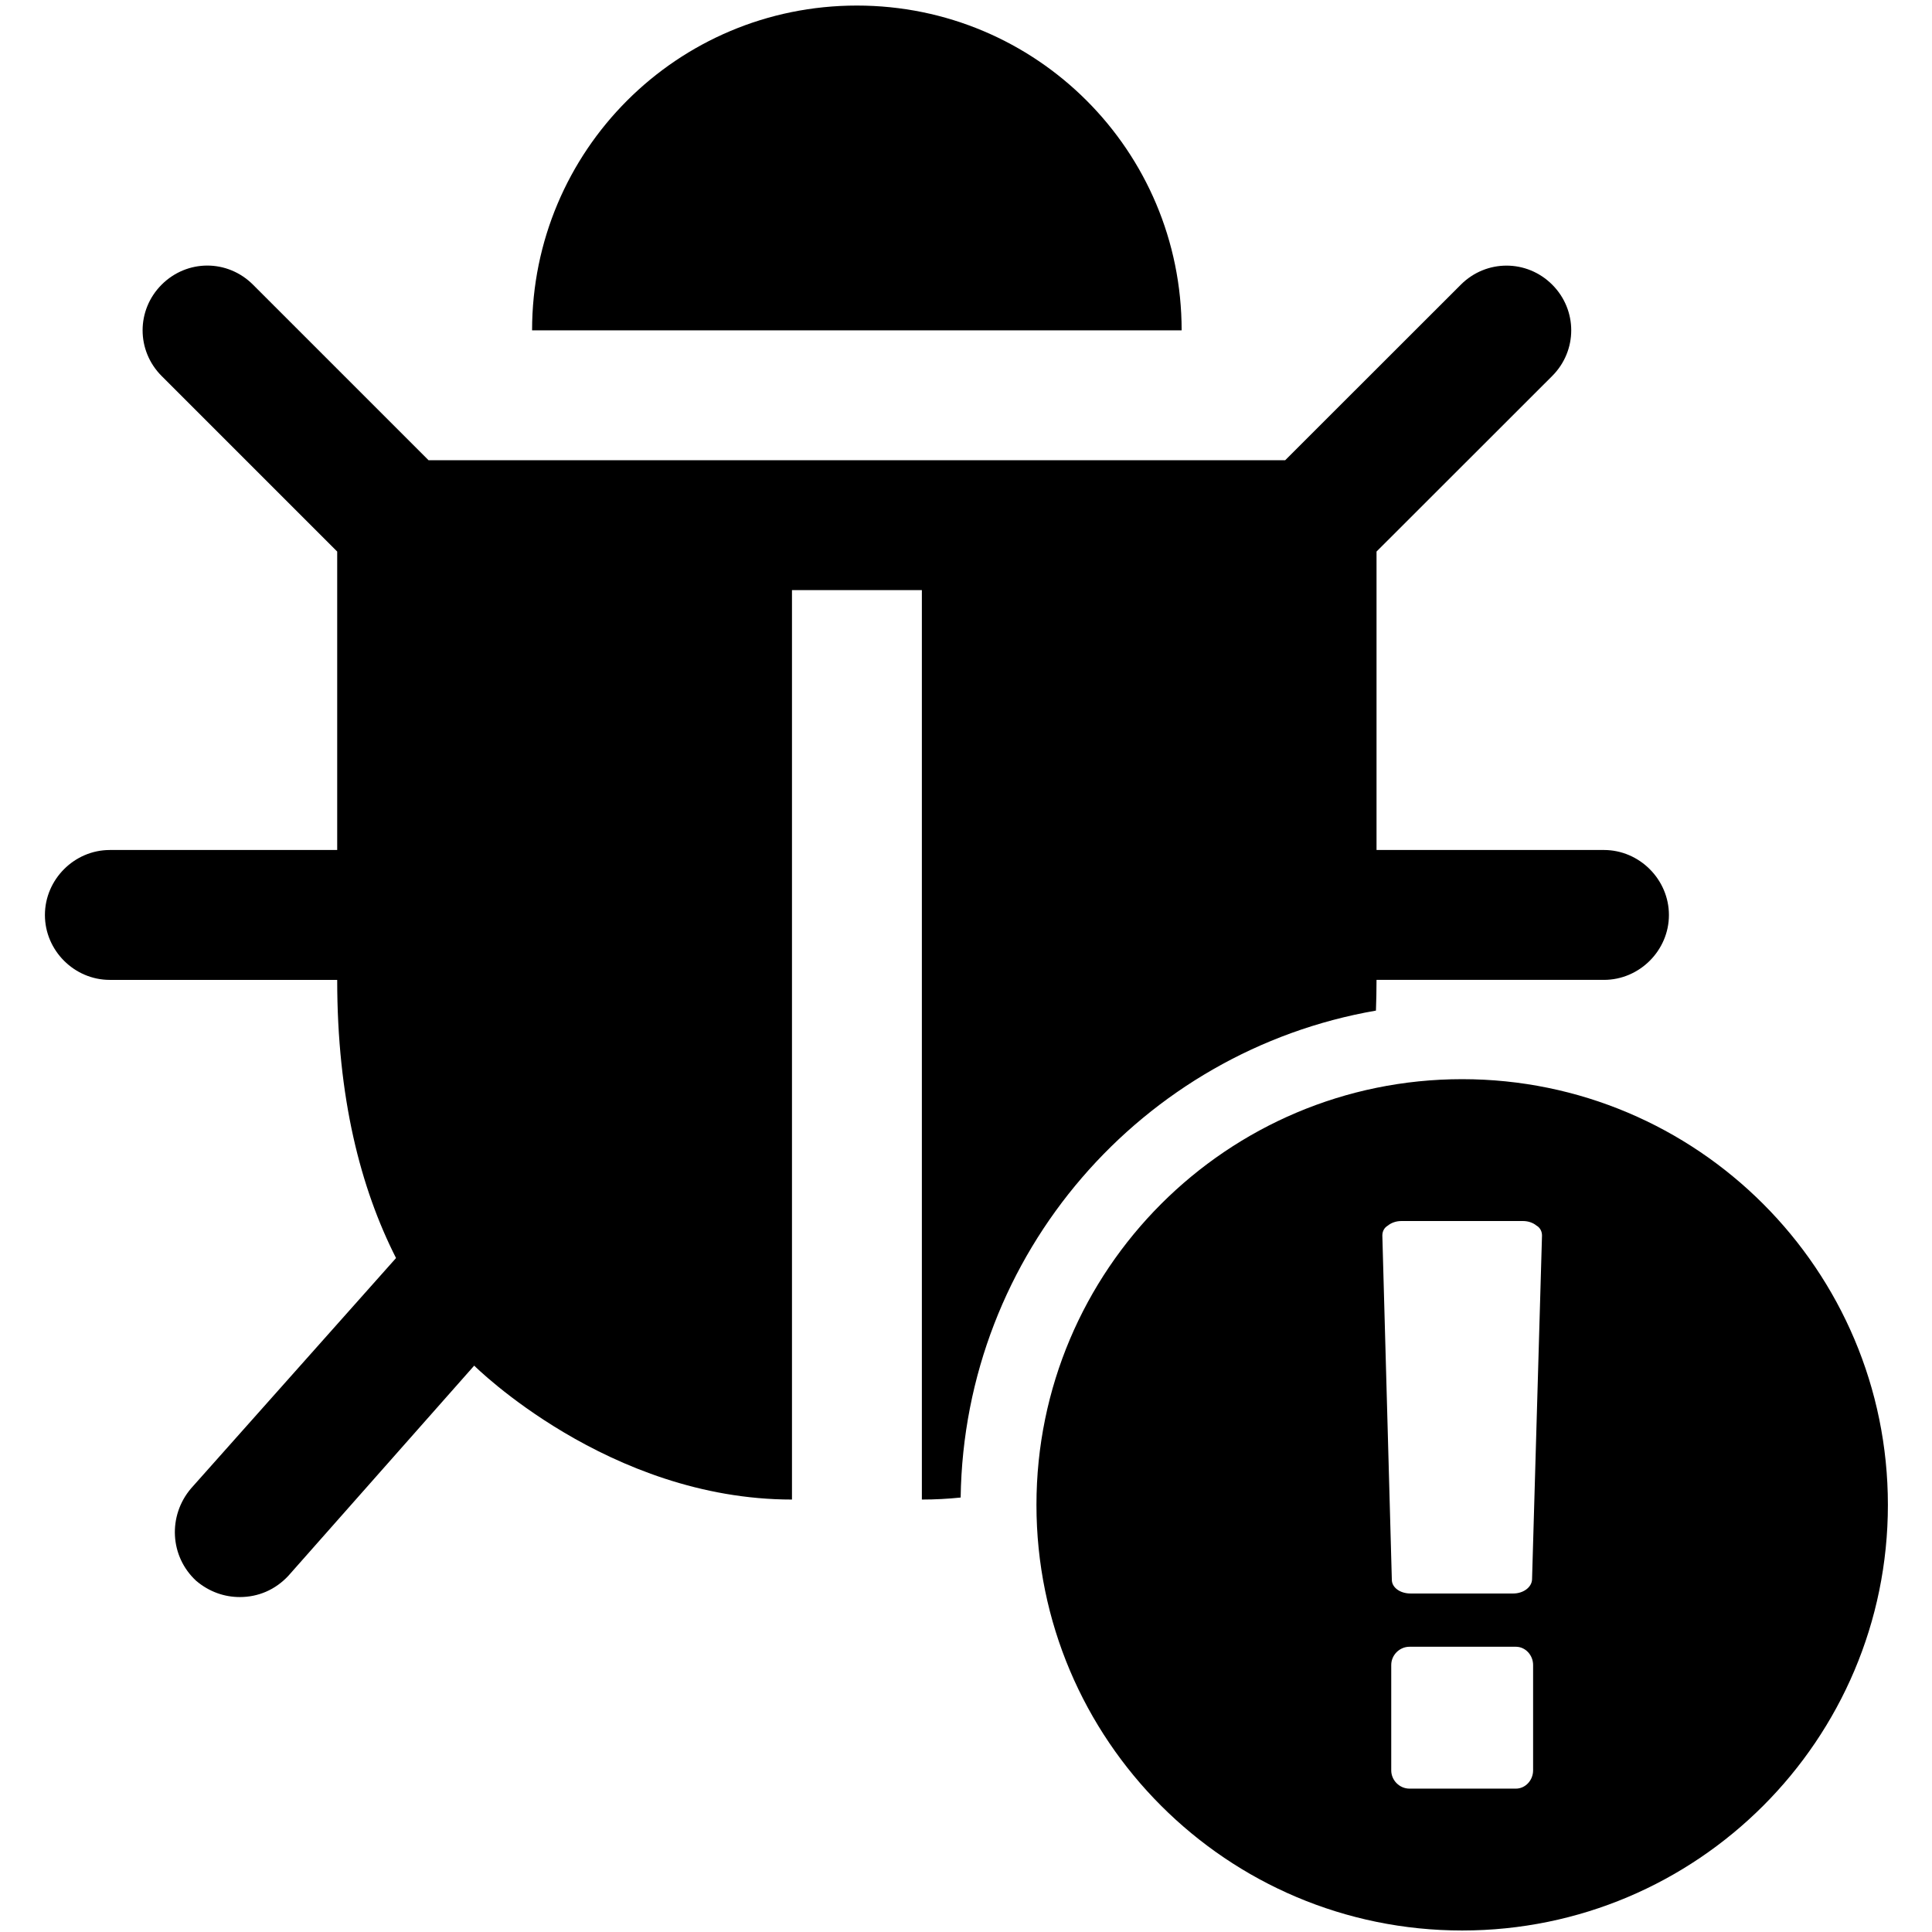 <?xml version="1.0" encoding="UTF-8" standalone="no"?>
<!-- Created with Inkscape (http://www.inkscape.org/) -->

<svg
   xmlns:dc="http://purl.org/dc/elements/1.1/"
   xmlns:cc="http://creativecommons.org/ns#"
   xmlns:rdf="http://www.w3.org/1999/02/22-rdf-syntax-ns#"
   xmlns:svg="http://www.w3.org/2000/svg"
   xmlns="http://www.w3.org/2000/svg"
   xmlns:sodipodi="http://sodipodi.sourceforge.net/DTD/sodipodi-0.dtd"
   xmlns:inkscape="http://www.inkscape.org/namespaces/inkscape"
   width="500"
   height="500"
   id="svg2983"
   version="1.1"
   inkscape:version="0.48.2 r9819"
   sodipodi:docname="New document 1">
  <defs
     id="defs2985" />
  <sodipodi:namedview
     id="base"
     pagecolor="#ffffff"
     bordercolor="#666666"
     borderopacity="1.0"
     inkscape:pageopacity="0.0"
     inkscape:pageshadow="2"
     inkscape:zoom="0.7"
     inkscape:cx="106.03339"
     inkscape:cy="222.89348"
     inkscape:document-units="px"
     inkscape:current-layer="layer1"
     showgrid="false"
     inkscape:window-width="956"
     inkscape:window-height="633"
     inkscape:window-x="23"
     inkscape:window-y="45"
     inkscape:window-maximized="0" />
  <g
     inkscape:label="Layer 1"
     inkscape:groupmode="layer"
     id="layer1"
     transform="translate(0,-552.362)">
    <path
       style="font-size:479.184px;font-style:normal;font-variant:normal;font-weight:normal;font-stretch:normal;line-height:125%;letter-spacing:0px;word-spacing:0px;fill:#000000;fill-opacity:1;stroke:none;font-family:FontAwesome;-inkscape-font-specification:FontAwesome"
       d="m 221.755,553.8 c -46.494,0 -84.052,37.558 -84.052,84.052 l 168.104,0 c 0,-46.494 -37.558,-84.052 -84.052,-84.052 z M 53.651,621.09 c -4.269,0 -8.535,1.659 -11.819,4.942 -6.567,6.567 -6.567,17.071 0,23.638 l 45.434,45.434 0,77.237 -58.849,0 c -9.194,0 -16.792,7.629 -16.792,16.823 0,9.194 7.598,16.792 16.792,16.792 l 58.849,0 c 0,30.471 6.033,53.863 15.226,71.988 L 49.445,937.559 c -6.042,7.092 -5.51,17.61 1.32,23.914 3.415,2.889 7.357,4.206 11.297,4.206 4.728,0 9.171,-1.848 12.586,-5.526 l 48.074,-54.367 c 0,0 34.696,34.658 82.241,34.658 l 0,-235.364 33.615,0 0,235.364 c 3.409,0 6.76,-0.183 10.038,-0.522 0.911,-63.232 47.018,-115.547 107.475,-126.017 0.094,-2.598 0.153,-5.243 0.153,-7.951 l 58.849,0 c 9.194,0 16.823,-7.598 16.823,-16.792 0,-9.194 -7.629,-16.823 -16.823,-16.823 l -58.849,0 0,-77.237 45.464,-45.434 c 6.567,-6.567 6.567,-17.071 0,-23.638 -6.567,-6.567 -17.071,-6.567 -23.638,0 l -45.464,45.434 -221.703,0 -45.434,-45.434 C 62.186,622.749 57.92,621.09 53.651,621.09 z M 378.409,831.65 c -60.819,0 -110.176,49.357 -110.176,110.176 0,60.819 49.357,110.146 110.176,110.146 60.819,0 110.176,-49.326 110.176,-110.146 0,-60.819 -49.357,-110.176 -110.176,-110.176 z m -15.779,36.715 31.558,0 c 1.291,0 2.578,0.449 3.438,1.167 1.004,0.574 1.443,1.575 1.443,2.579 l -2.579,89.087 c -0.143,2.008 -2.299,3.561 -4.881,3.561 l -26.554,0 c -2.725,0 -4.85,-1.553 -4.85,-3.561 l -2.456,-89.087 c 0,-1.004 0.439,-2.005 1.443,-2.579 0.861,-0.717 2.147,-1.167 3.438,-1.167 z m 2.149,110.176 27.536,0 c 2.438,0 4.451,2.146 4.451,4.728 l 0,27.26 c 0,2.582 -2.013,4.728 -4.451,4.728 l -27.536,0 c -2.582,0 -4.728,-2.146 -4.728,-4.728 l 0,-27.26 c 0,-2.582 2.146,-4.728 4.728,-4.728 z"
       id="path3002"
       inkscape:connector-curvature="0" />
  </g>
</svg>
